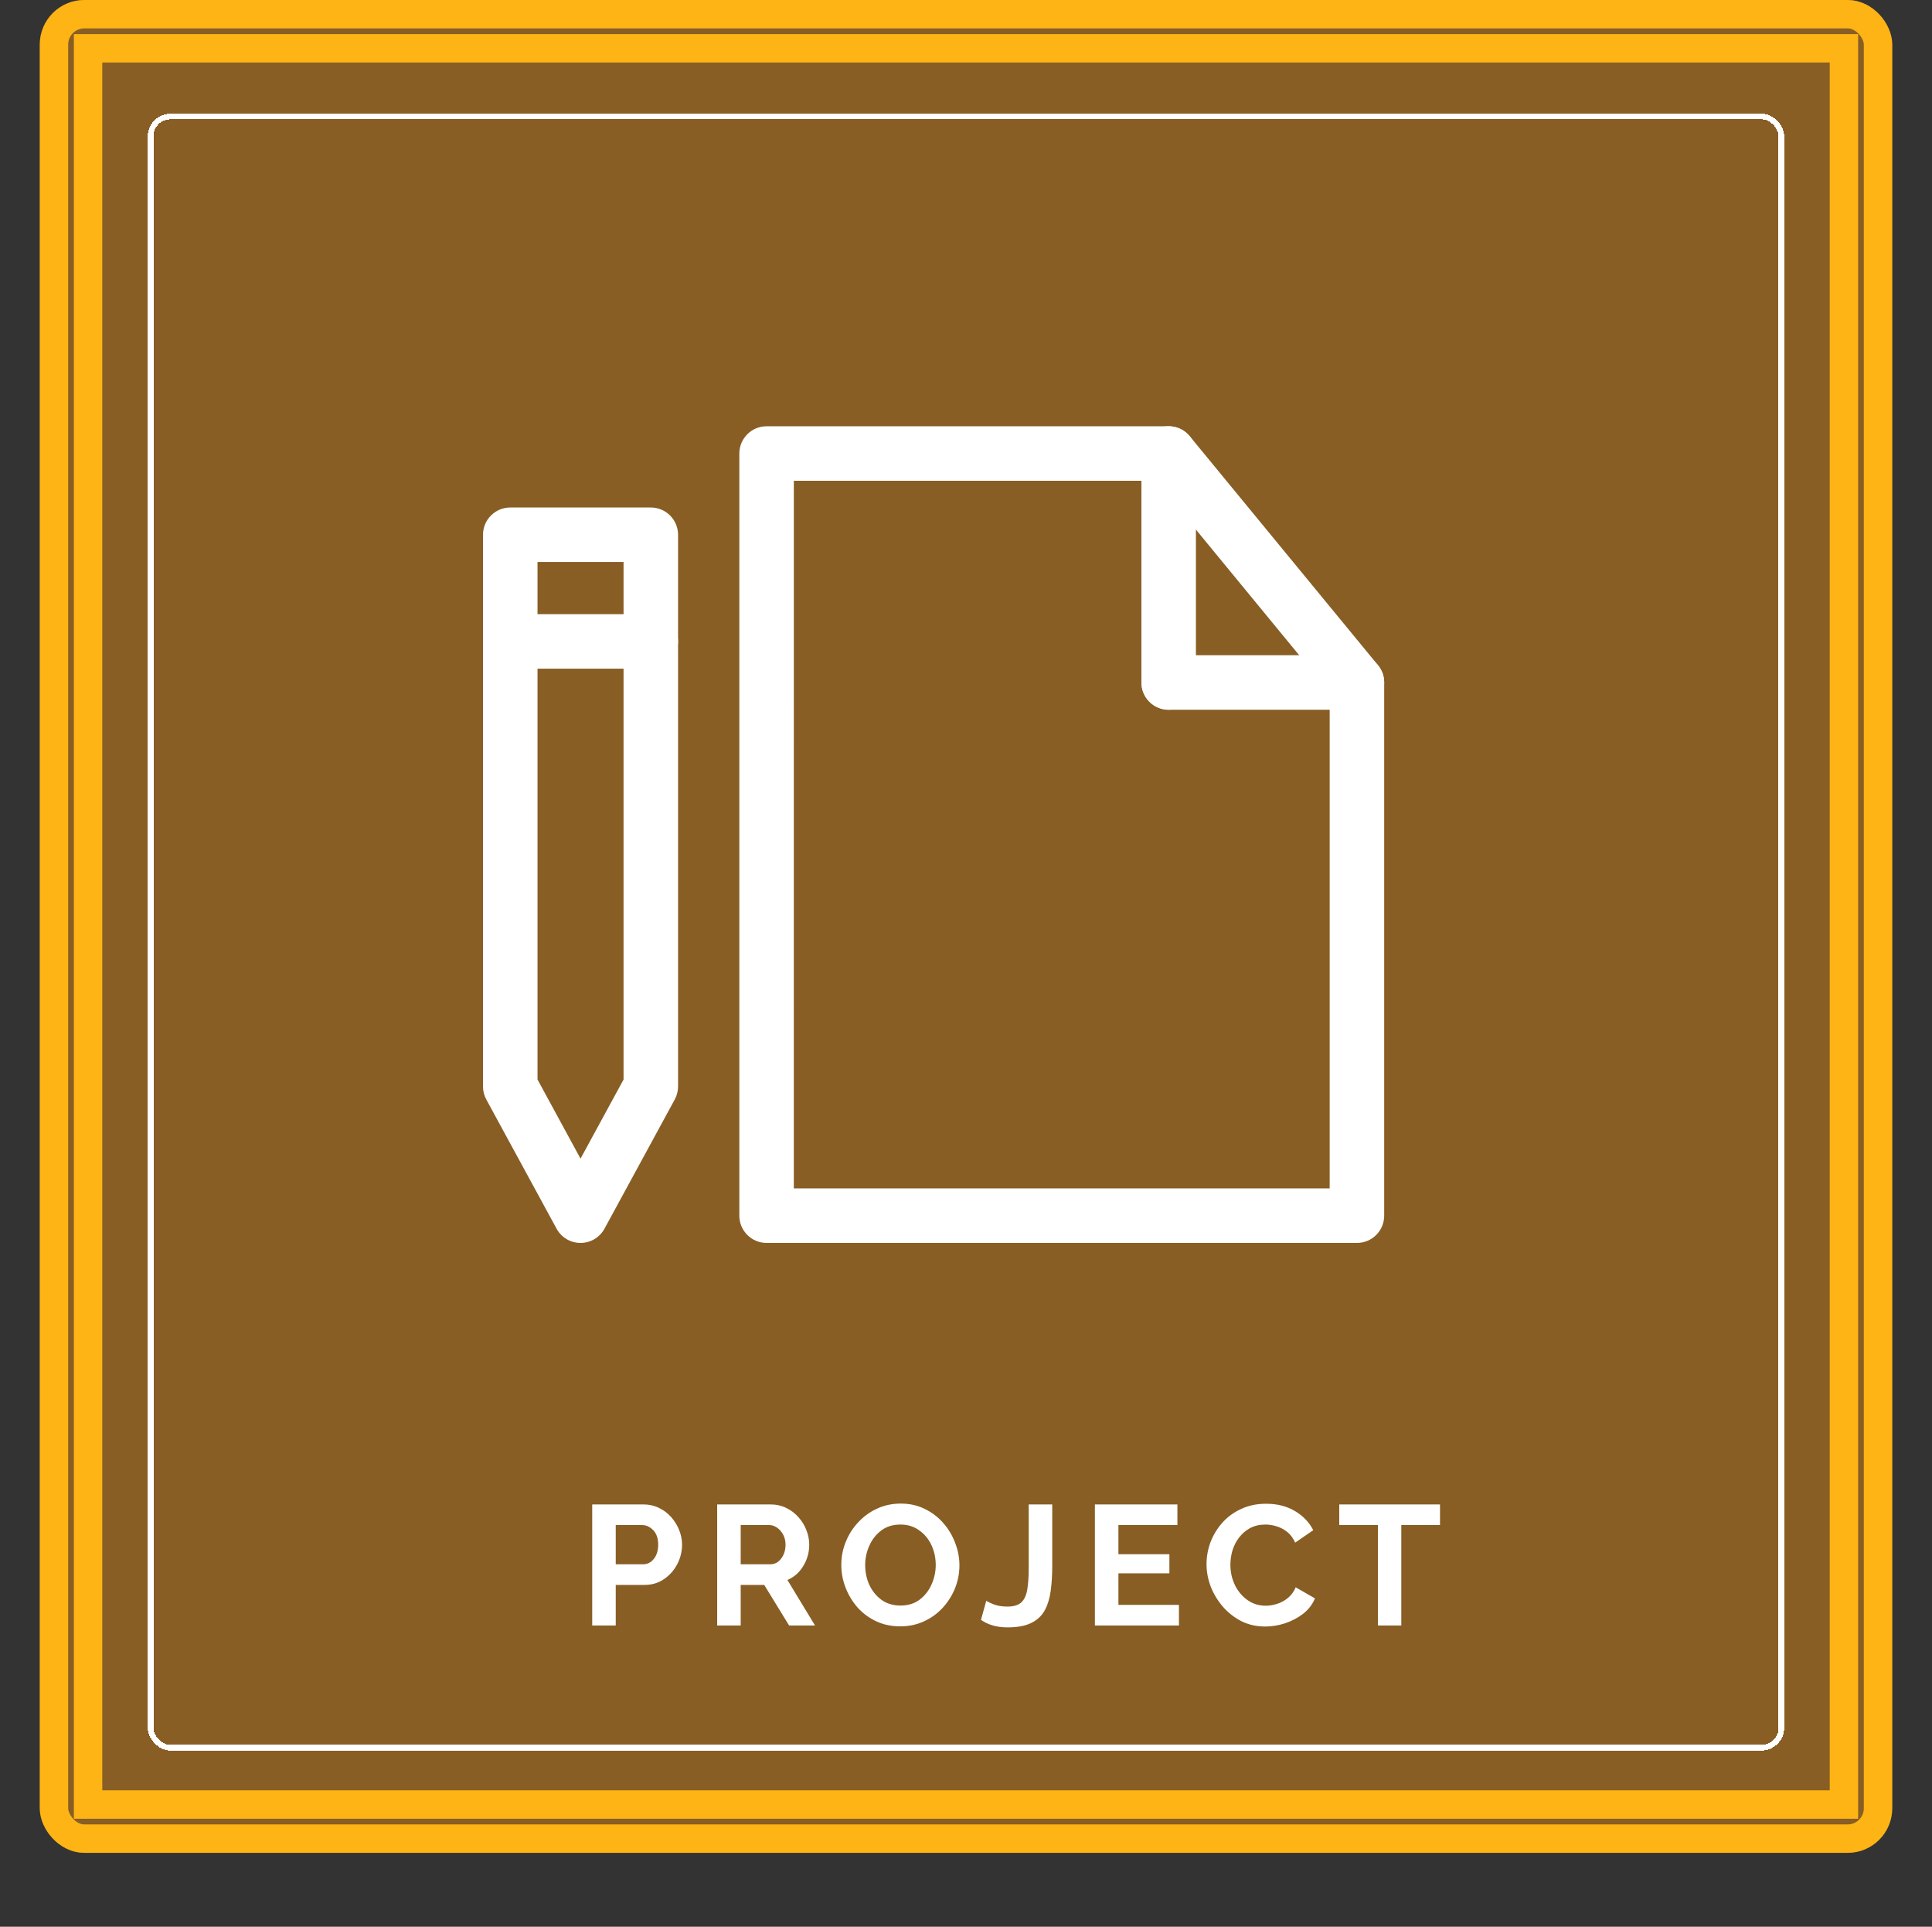 <svg width="340" height="339" viewBox="0 0 340 339" fill="none" xmlns="http://www.w3.org/2000/svg">


<rect x="0" y="0" width="340" height="339" fill="#333333" stroke="none"/>


<rect x="7" width="326" height="326" rx="7.837" fill="#885e24"></rect>
<rect x="9.5" y="2.5" width="321" height="321" rx="5.337"  stroke="#fdb414" stroke-width="5"></rect>


<path d="M104.22 286V264.7H113.25C114.23 264.7 115.13 264.9 115.95 265.3C116.79 265.7 117.51 266.24 118.11 266.92C118.71 267.6 119.18 268.36 119.52 269.2C119.86 270.04 120.03 270.9 120.03 271.78C120.03 272.98 119.75 274.12 119.19 275.2C118.63 276.28 117.85 277.16 116.85 277.84C115.87 278.52 114.72 278.86 113.4 278.86H108.36V286H104.22ZM108.36 275.23H113.16C113.92 275.23 114.55 274.92 115.05 274.3C115.57 273.66 115.83 272.82 115.83 271.78C115.83 270.68 115.54 269.83 114.96 269.23C114.38 268.63 113.72 268.33 112.98 268.33H108.36V275.23ZM126.211 286V264.7H135.631C136.611 264.7 137.511 264.9 138.331 265.3C139.171 265.7 139.891 266.24 140.491 266.92C141.111 267.6 141.581 268.36 141.901 269.2C142.241 270.04 142.411 270.9 142.411 271.78C142.411 273.14 142.061 274.39 141.361 275.53C140.681 276.67 139.751 277.49 138.571 277.99L143.431 286H138.871L134.491 278.86H130.351V286H126.211ZM130.351 275.23H135.541C136.321 275.23 136.961 274.9 137.461 274.24C137.981 273.56 138.241 272.74 138.241 271.78C138.241 271.12 138.101 270.53 137.821 270.01C137.541 269.49 137.181 269.08 136.741 268.78C136.321 268.48 135.861 268.33 135.361 268.33H130.351V275.23ZM158.435 286.15C156.875 286.15 155.455 285.85 154.175 285.25C152.915 284.65 151.825 283.84 150.905 282.82C150.005 281.78 149.305 280.62 148.805 279.34C148.305 278.04 148.055 276.71 148.055 275.35C148.055 273.93 148.315 272.58 148.835 271.3C149.355 270 150.085 268.85 151.025 267.85C151.965 266.83 153.065 266.03 154.325 265.45C155.605 264.85 157.005 264.55 158.525 264.55C160.065 264.55 161.465 264.86 162.725 265.48C164.005 266.1 165.095 266.93 165.995 267.97C166.915 269.01 167.615 270.18 168.095 271.48C168.595 272.76 168.845 274.07 168.845 275.41C168.845 276.81 168.585 278.16 168.065 279.46C167.545 280.74 166.815 281.89 165.875 282.91C164.955 283.91 163.855 284.7 162.575 285.28C161.315 285.86 159.935 286.15 158.435 286.15ZM152.255 275.35C152.255 276.59 152.495 277.75 152.975 278.83C153.475 279.91 154.185 280.79 155.105 281.47C156.045 282.15 157.165 282.49 158.465 282.49C159.805 282.49 160.935 282.14 161.855 281.44C162.775 280.74 163.475 279.84 163.955 278.74C164.435 277.64 164.675 276.51 164.675 275.35C164.675 274.11 164.425 272.95 163.925 271.87C163.425 270.79 162.705 269.92 161.765 269.26C160.845 268.58 159.745 268.24 158.465 268.24C157.125 268.24 155.995 268.59 155.075 269.29C154.155 269.99 153.455 270.89 152.975 271.99C152.495 273.07 152.255 274.19 152.255 275.35ZM173.567 281.65C173.827 281.83 174.287 282.05 174.947 282.31C175.607 282.55 176.387 282.67 177.287 282.67C178.347 282.67 179.147 282.44 179.687 281.98C180.227 281.5 180.587 280.76 180.767 279.76C180.947 278.76 181.037 277.46 181.037 275.86V264.7H185.177V275.53C185.177 277.13 185.087 278.59 184.907 279.91C184.727 281.23 184.377 282.37 183.857 283.33C183.337 284.29 182.547 285.03 181.487 285.55C180.447 286.07 179.057 286.33 177.317 286.33C176.357 286.33 175.497 286.22 174.737 286C173.977 285.78 173.277 285.45 172.637 285.01L173.567 281.65ZM207.474 282.37V286H192.684V264.7H207.204V268.33H196.824V273.46H205.794V276.82H196.824V282.37H207.474ZM212.33 275.2C212.33 273.9 212.56 272.62 213.02 271.36C213.5 270.1 214.19 268.96 215.09 267.94C215.99 266.92 217.09 266.11 218.39 265.51C219.69 264.89 221.17 264.58 222.83 264.58C224.77 264.58 226.46 265.01 227.9 265.87C229.34 266.73 230.41 267.85 231.11 269.23L227.93 271.42C227.57 270.62 227.1 269.99 226.52 269.53C225.94 269.07 225.31 268.74 224.63 268.54C223.97 268.34 223.33 268.24 222.71 268.24C221.67 268.24 220.76 268.45 219.98 268.87C219.22 269.29 218.58 269.84 218.06 270.52C217.54 271.2 217.15 271.96 216.89 272.8C216.65 273.64 216.53 274.48 216.53 275.32C216.53 276.58 216.79 277.76 217.31 278.86C217.83 279.94 218.56 280.82 219.5 281.5C220.44 282.18 221.53 282.52 222.77 282.52C223.41 282.52 224.07 282.41 224.75 282.19C225.45 281.97 226.09 281.62 226.67 281.14C227.25 280.66 227.7 280.04 228.02 279.28L231.41 281.23C230.97 282.29 230.28 283.19 229.34 283.93C228.4 284.65 227.34 285.21 226.16 285.61C224.98 285.99 223.81 286.18 222.65 286.18C221.13 286.18 219.74 285.87 218.48 285.25C217.24 284.61 216.16 283.77 215.24 282.73C214.32 281.67 213.6 280.49 213.08 279.19C212.58 277.87 212.33 276.54 212.33 275.2ZM253.417 268.33H246.607V286H242.497V268.33H235.687V264.7H253.417V268.33Z" fill="#fff"></path>



<rect x="26.5" y="20.5" width="287" height="287" rx="3.5" stroke="#fff" shape-rendering="crispEdges"></rect>

<rect x="15.5" y="8.5" width="309" height="309" stroke="#fdb414" stroke-width="5"></rect>

<path d="M102.16 218.69C101.298 218.689 100.452 218.457 99.711 218.016C98.97 217.576 98.361 216.943 97.949 216.186L85.582 193.456C85.2 192.753 84.999 191.964 85 191.164V94.088C85 93.458 85.124 92.834 85.365 92.252C85.607 91.67 85.96 91.141 86.406 90.696C86.852 90.251 87.381 89.897 87.963 89.656C88.545 89.416 89.169 89.292 89.799 89.292H114.531C115.803 89.292 117.023 89.798 117.922 90.697C118.822 91.596 119.327 92.816 119.327 94.088V191.164C119.326 191.965 119.125 192.753 118.742 193.456L106.378 216.186C105.965 216.944 105.355 217.577 104.613 218.018C103.871 218.458 103.023 218.691 102.16 218.69ZM94.595 189.942L102.163 203.857L109.735 189.942V98.884H94.595V189.942Z" fill="#fff"></path>
<path d="M114.528 117.646H89.799C88.527 117.646 87.308 117.141 86.408 116.242C85.509 115.342 85.003 114.122 85.003 112.85C85.003 111.578 85.509 110.359 86.408 109.459C87.308 108.56 88.527 108.054 89.799 108.054H114.531C115.803 108.054 117.023 108.56 117.922 109.459C118.822 110.359 119.327 111.578 119.327 112.85C119.327 114.122 118.822 115.342 117.922 116.242C117.023 117.141 115.803 117.646 114.531 117.646H114.528ZM238.797 218.69H134.905C133.633 218.69 132.413 218.184 131.513 217.285C130.614 216.386 130.109 215.166 130.109 213.894V79.796C130.109 78.524 130.614 77.304 131.513 76.405C132.413 75.505 133.633 75 134.905 75H205.669C206.378 75 207.078 75.157 207.718 75.46C208.359 75.763 208.925 76.204 209.375 76.752L242.502 117.039C243.208 117.896 243.595 118.972 243.596 120.083V213.894C243.596 214.524 243.472 215.148 243.231 215.73C242.989 216.312 242.636 216.841 242.19 217.286C241.744 217.732 241.215 218.085 240.633 218.326C240.051 218.566 239.427 218.69 238.797 218.69ZM139.697 209.098H234.001V121.809L203.402 84.592H139.701L139.697 209.098Z" fill="#fff"></path>
<path d="M205.665 124.879C204.393 124.879 203.174 124.374 202.274 123.474C201.375 122.575 200.869 121.355 200.869 120.083V79.796C200.869 78.524 201.375 77.304 202.274 76.405C203.174 75.505 204.393 75 205.665 75C206.937 75 208.157 75.505 209.057 76.405C209.956 77.304 210.461 78.524 210.461 79.796V120.083C210.461 121.355 209.956 122.575 209.057 123.474C208.157 124.374 206.937 124.879 205.665 124.879Z" fill="#fff"></path>
<path d="M238.797 124.879H205.665C204.393 124.879 203.174 124.373 202.274 123.474C201.375 122.575 200.869 121.355 200.869 120.083C200.869 118.811 201.375 117.591 202.274 116.691C203.174 115.792 204.393 115.287 205.665 115.287H238.797C240.069 115.287 241.288 115.792 242.188 116.691C243.087 117.591 243.593 118.811 243.593 120.083C243.593 121.355 243.087 122.575 242.188 123.474C241.288 124.373 240.069 124.879 238.797 124.879Z" fill="#fff"></path>

</svg>